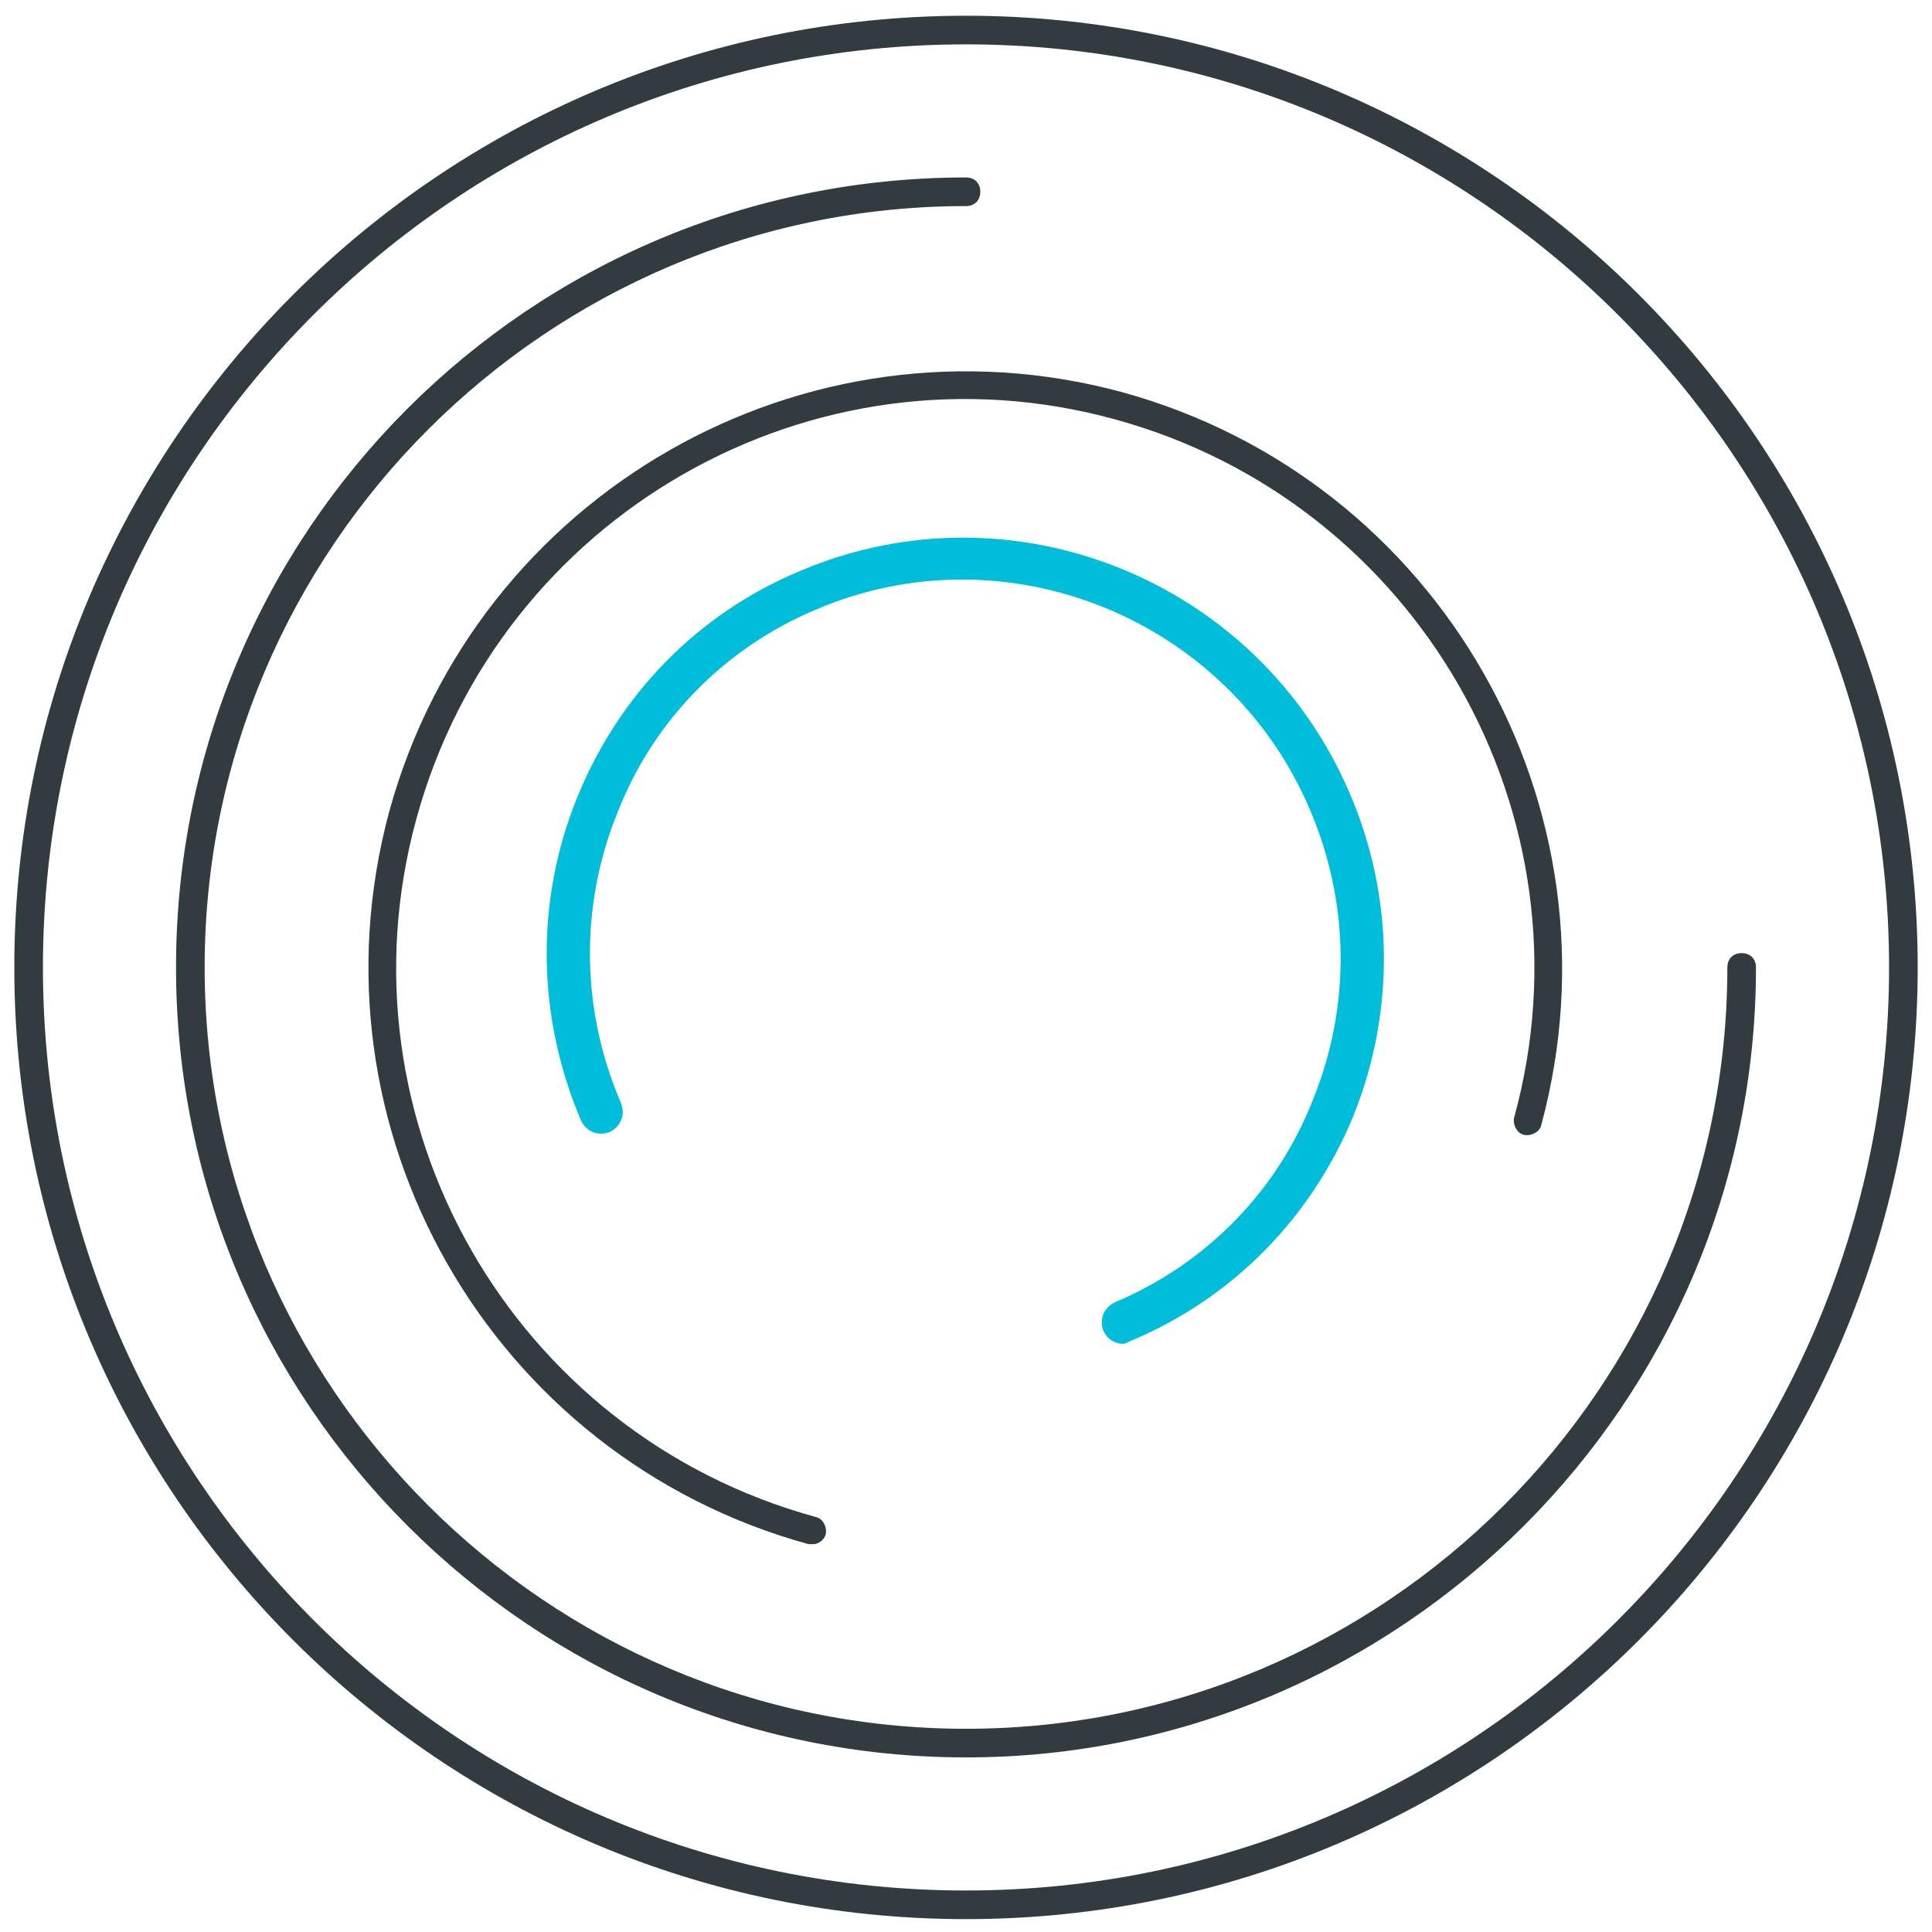 <?xml version="1.0" encoding="utf-8"?>
<!-- Generator: Adobe Illustrator 19.0.0, SVG Export Plug-In . SVG Version: 6.00 Build 0)  -->
<svg version="1.1" id="图层_1" xmlns="http://www.w3.org/2000/svg" xmlns:xlink="http://www.w3.org/1999/xlink" x="0px" y="0px"
	 viewBox="0 0 135 135" style="enable-background:new 0 0 135 135;" xml:space="preserve">
<style type="text/css">
	.st0{fill:#313B40;}
	.st1{fill:#00BDDA;}
</style>
<path id="XMLID_59_" class="st0" d="M67.5,134.1C30.8,134.1,1,104.3,1,67.6C1,30.9,30.8,1.1,67.5,1.1c36.7,0,66.5,29.8,66.5,66.5
	C134,104.3,104.2,134.1,67.5,134.1z M67.5,3.1C31.9,3.1,3,32,3,67.6s28.9,64.5,64.5,64.5S132,103.1,132,67.6S103.1,3.1,67.5,3.1z"/>
<path id="XMLID_58_" class="st0" d="M67.5,122.8c-30.4,0-55.2-24.7-55.2-55.2s24.7-55.2,55.2-55.2c0.6,0,1,0.4,1,1s-0.4,1-1,1
	c-29.3,0-53.2,23.9-53.2,53.2c0,29.3,23.9,53.2,53.2,53.2c29.3,0,53.2-23.9,53.2-53.2c0-0.6,0.4-1,1-1s1,0.4,1,1
	C122.7,98,97.9,122.8,67.5,122.8z"/>
<path id="XMLID_57_" class="st0" d="M56.8,107.9c-0.1,0-0.2,0-0.3,0c-22.2-6.1-35.3-29-29.3-51.2c6.1-22.2,29-35.3,51.2-29.3
	c22.2,6.1,35.3,29,29.3,51.2c-0.1,0.5-0.7,0.8-1.2,0.7c-0.5-0.1-0.8-0.7-0.7-1.2c5.8-21.1-6.7-43-27.9-48.8
	c-21.1-5.8-43,6.7-48.8,27.9c-5.8,21.1,6.7,43,27.9,48.8c0.5,0.1,0.8,0.7,0.7,1.2C57.6,107.6,57.2,107.9,56.8,107.9z"/>
<path id="XMLID_61_" class="st1" d="M78.5,93.9c-0.6,0-1.1-0.3-1.4-0.9c-0.3-0.8,0-1.6,0.8-2c6.4-2.7,11.4-7.8,13.9-14.3
	c2.6-6.5,2.5-13.7-0.3-20.2C85.8,43.2,70.3,36.9,57,42.6c-6.4,2.7-11.4,7.8-13.9,14.3c-2.6,6.5-2.5,13.7,0.3,20.2
	c0.3,0.8,0,1.6-0.8,2c-0.8,0.3-1.6,0-2-0.8C37.5,71,37.4,63,40.3,55.8c2.9-7.2,8.4-12.9,15.6-15.9c14.8-6.3,32,0.6,38.4,15.5
	c3.1,7.2,3.2,15.2,0.3,22.5C91.7,85,86.2,90.7,79,93.7C78.8,93.8,78.6,93.9,78.5,93.9z"/>
</svg>
